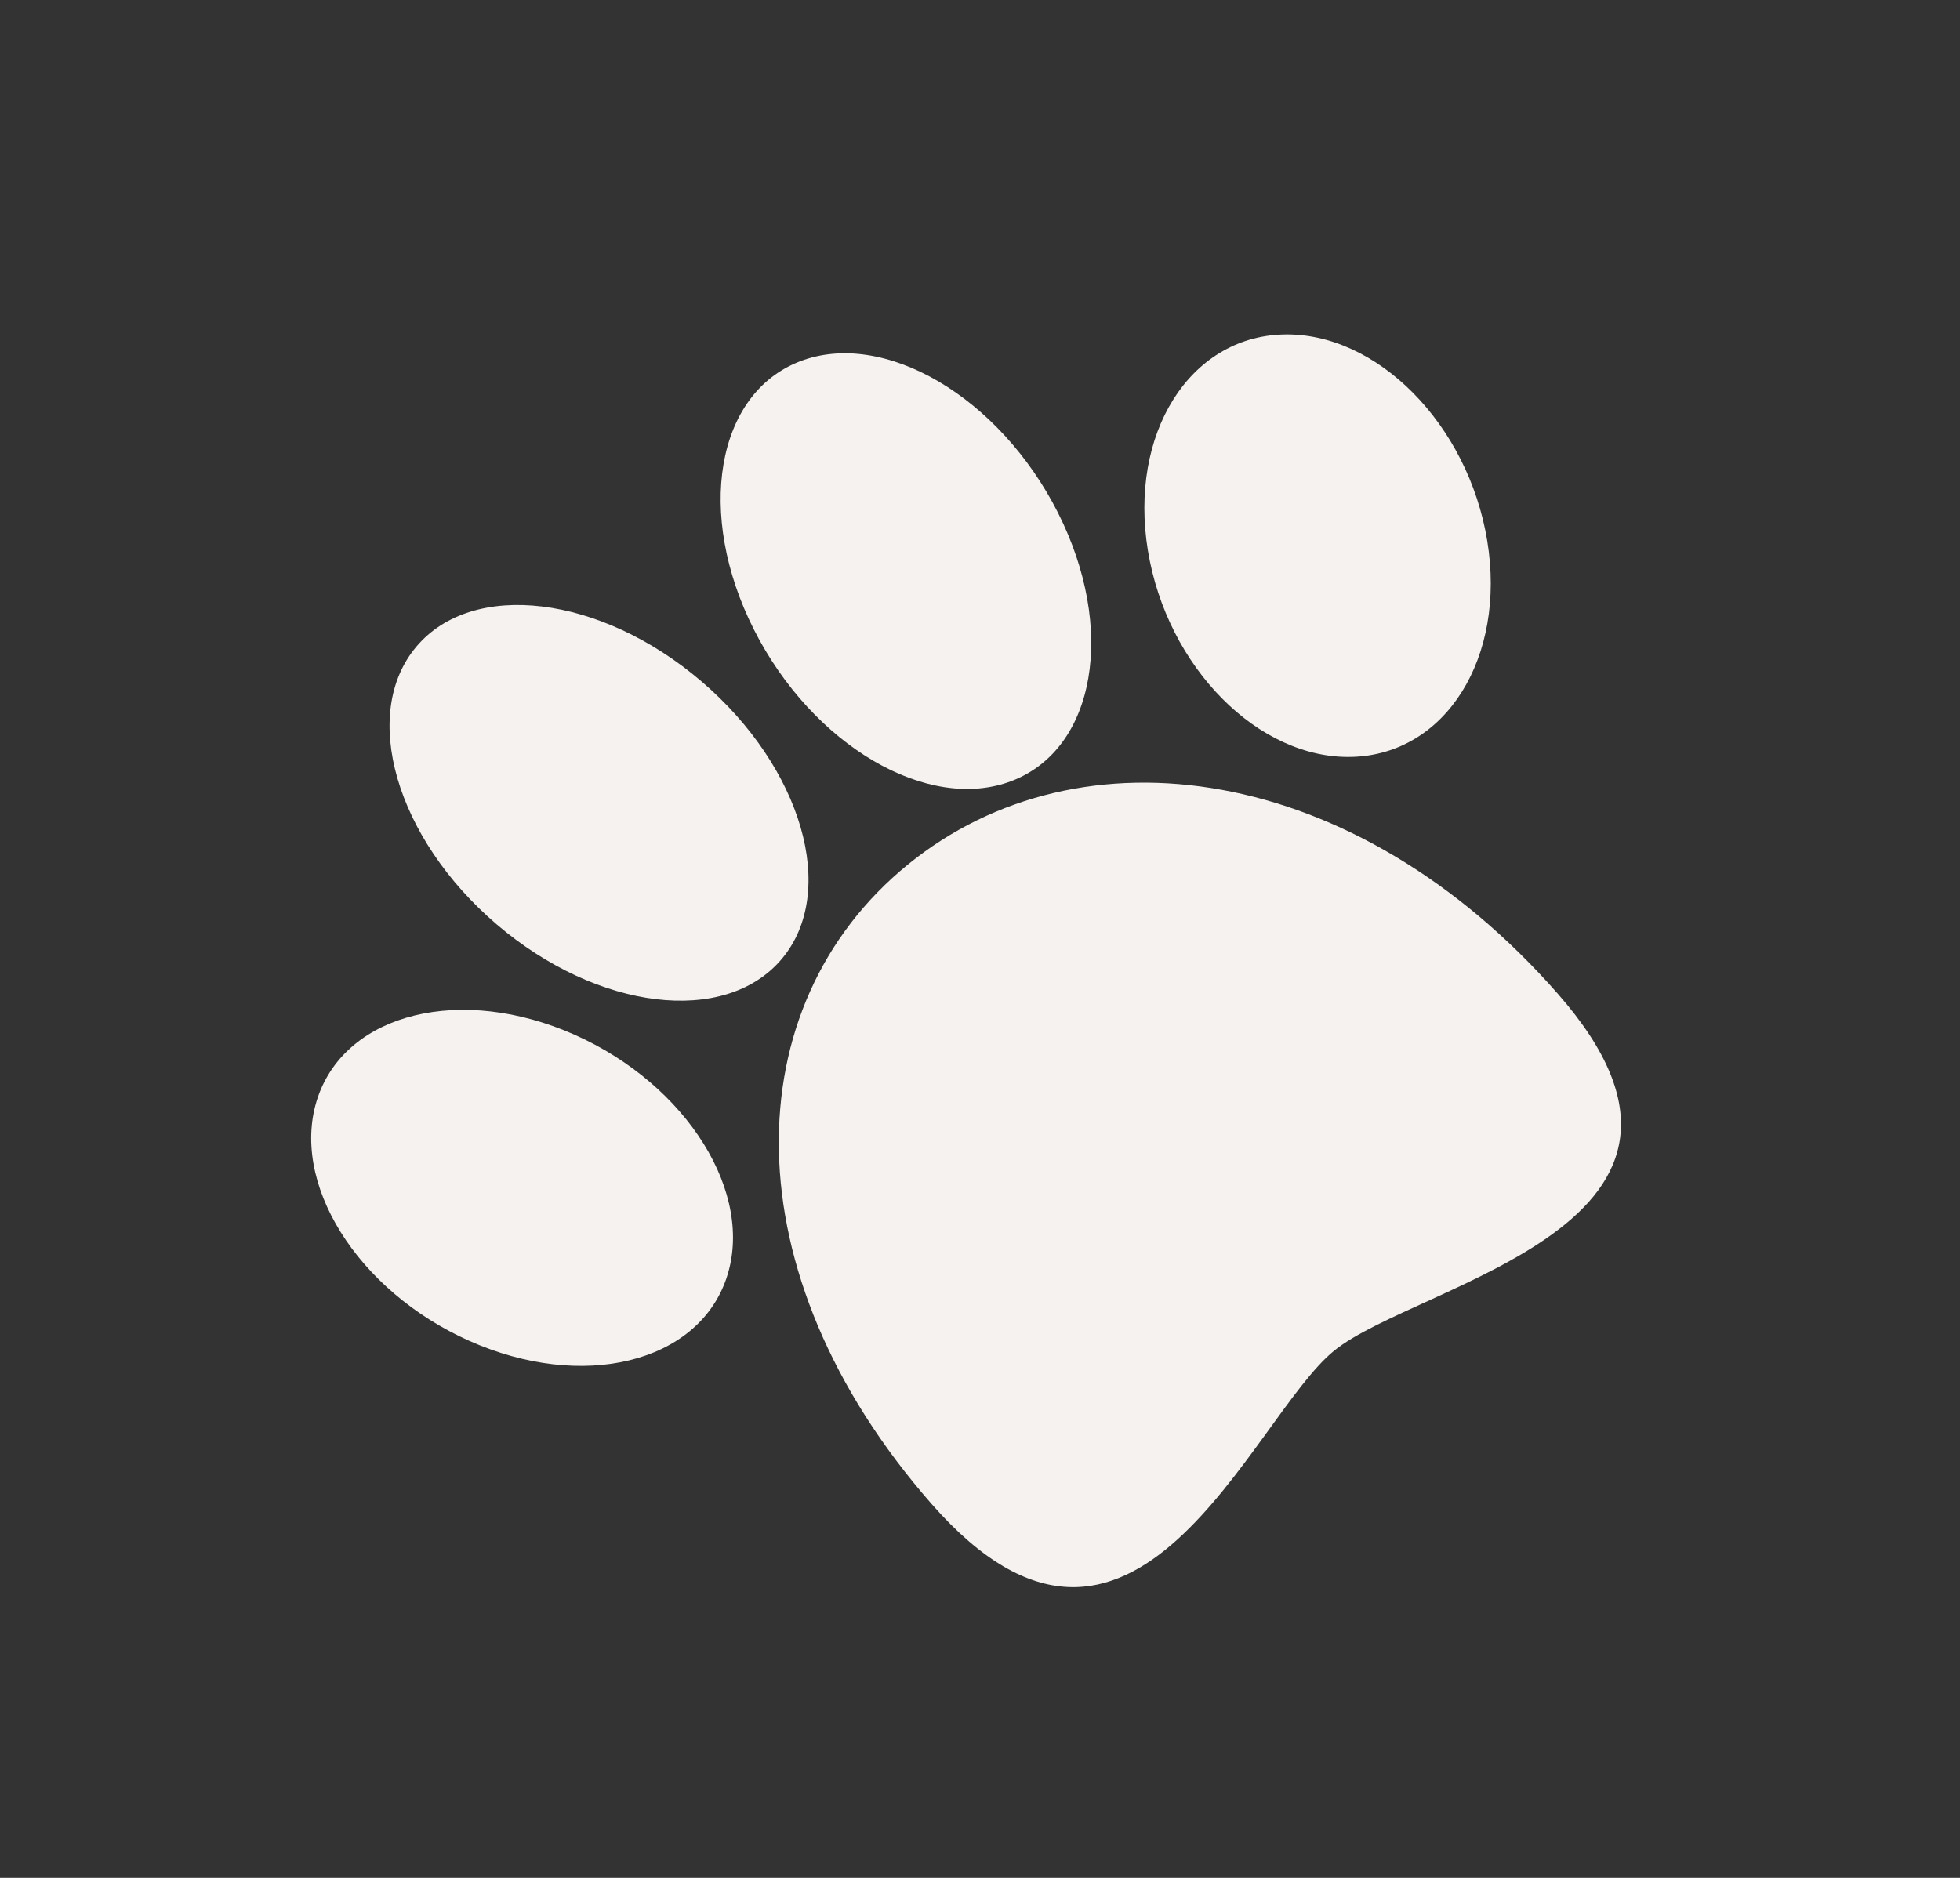 <svg width="48" height="46" viewBox="0 0 48 46" fill="none" xmlns="http://www.w3.org/2000/svg">
<rect x="0" y="0" width="48" height="46" fill="#333333" stroke="none"/>
<path d="M22.814 36.84C27.773 42.498 30.625 34.754 32.671 33.088C34.716 31.423 43.113 30.005 38.154 24.347C33.194 18.688 26.468 17.729 22.232 21.179C17.996 24.629 17.854 31.181 22.814 36.84Z" fill="#F5F2F0"/>
<ellipse rx="4.086" ry="5.328" transform="matrix(-1.017 0.029 0.159 0.971 32.267 13.367)" fill="#F5F2F0"/>
<ellipse rx="3.947" ry="5.806" transform="matrix(-0.943 0.363 0.447 0.885 22.186 13.99)" fill="#F5F2F0"/>
<ellipse rx="3.917" ry="5.857" transform="matrix(-0.64 0.76 0.764 0.653 14.67 19.666)" fill="#F5F2F0"/>
<ellipse rx="4.029" ry="5.395" transform="matrix(-0.319 0.931 0.927 0.412 12.786 29.098)" fill="#F5F2F0"/>
</svg>
